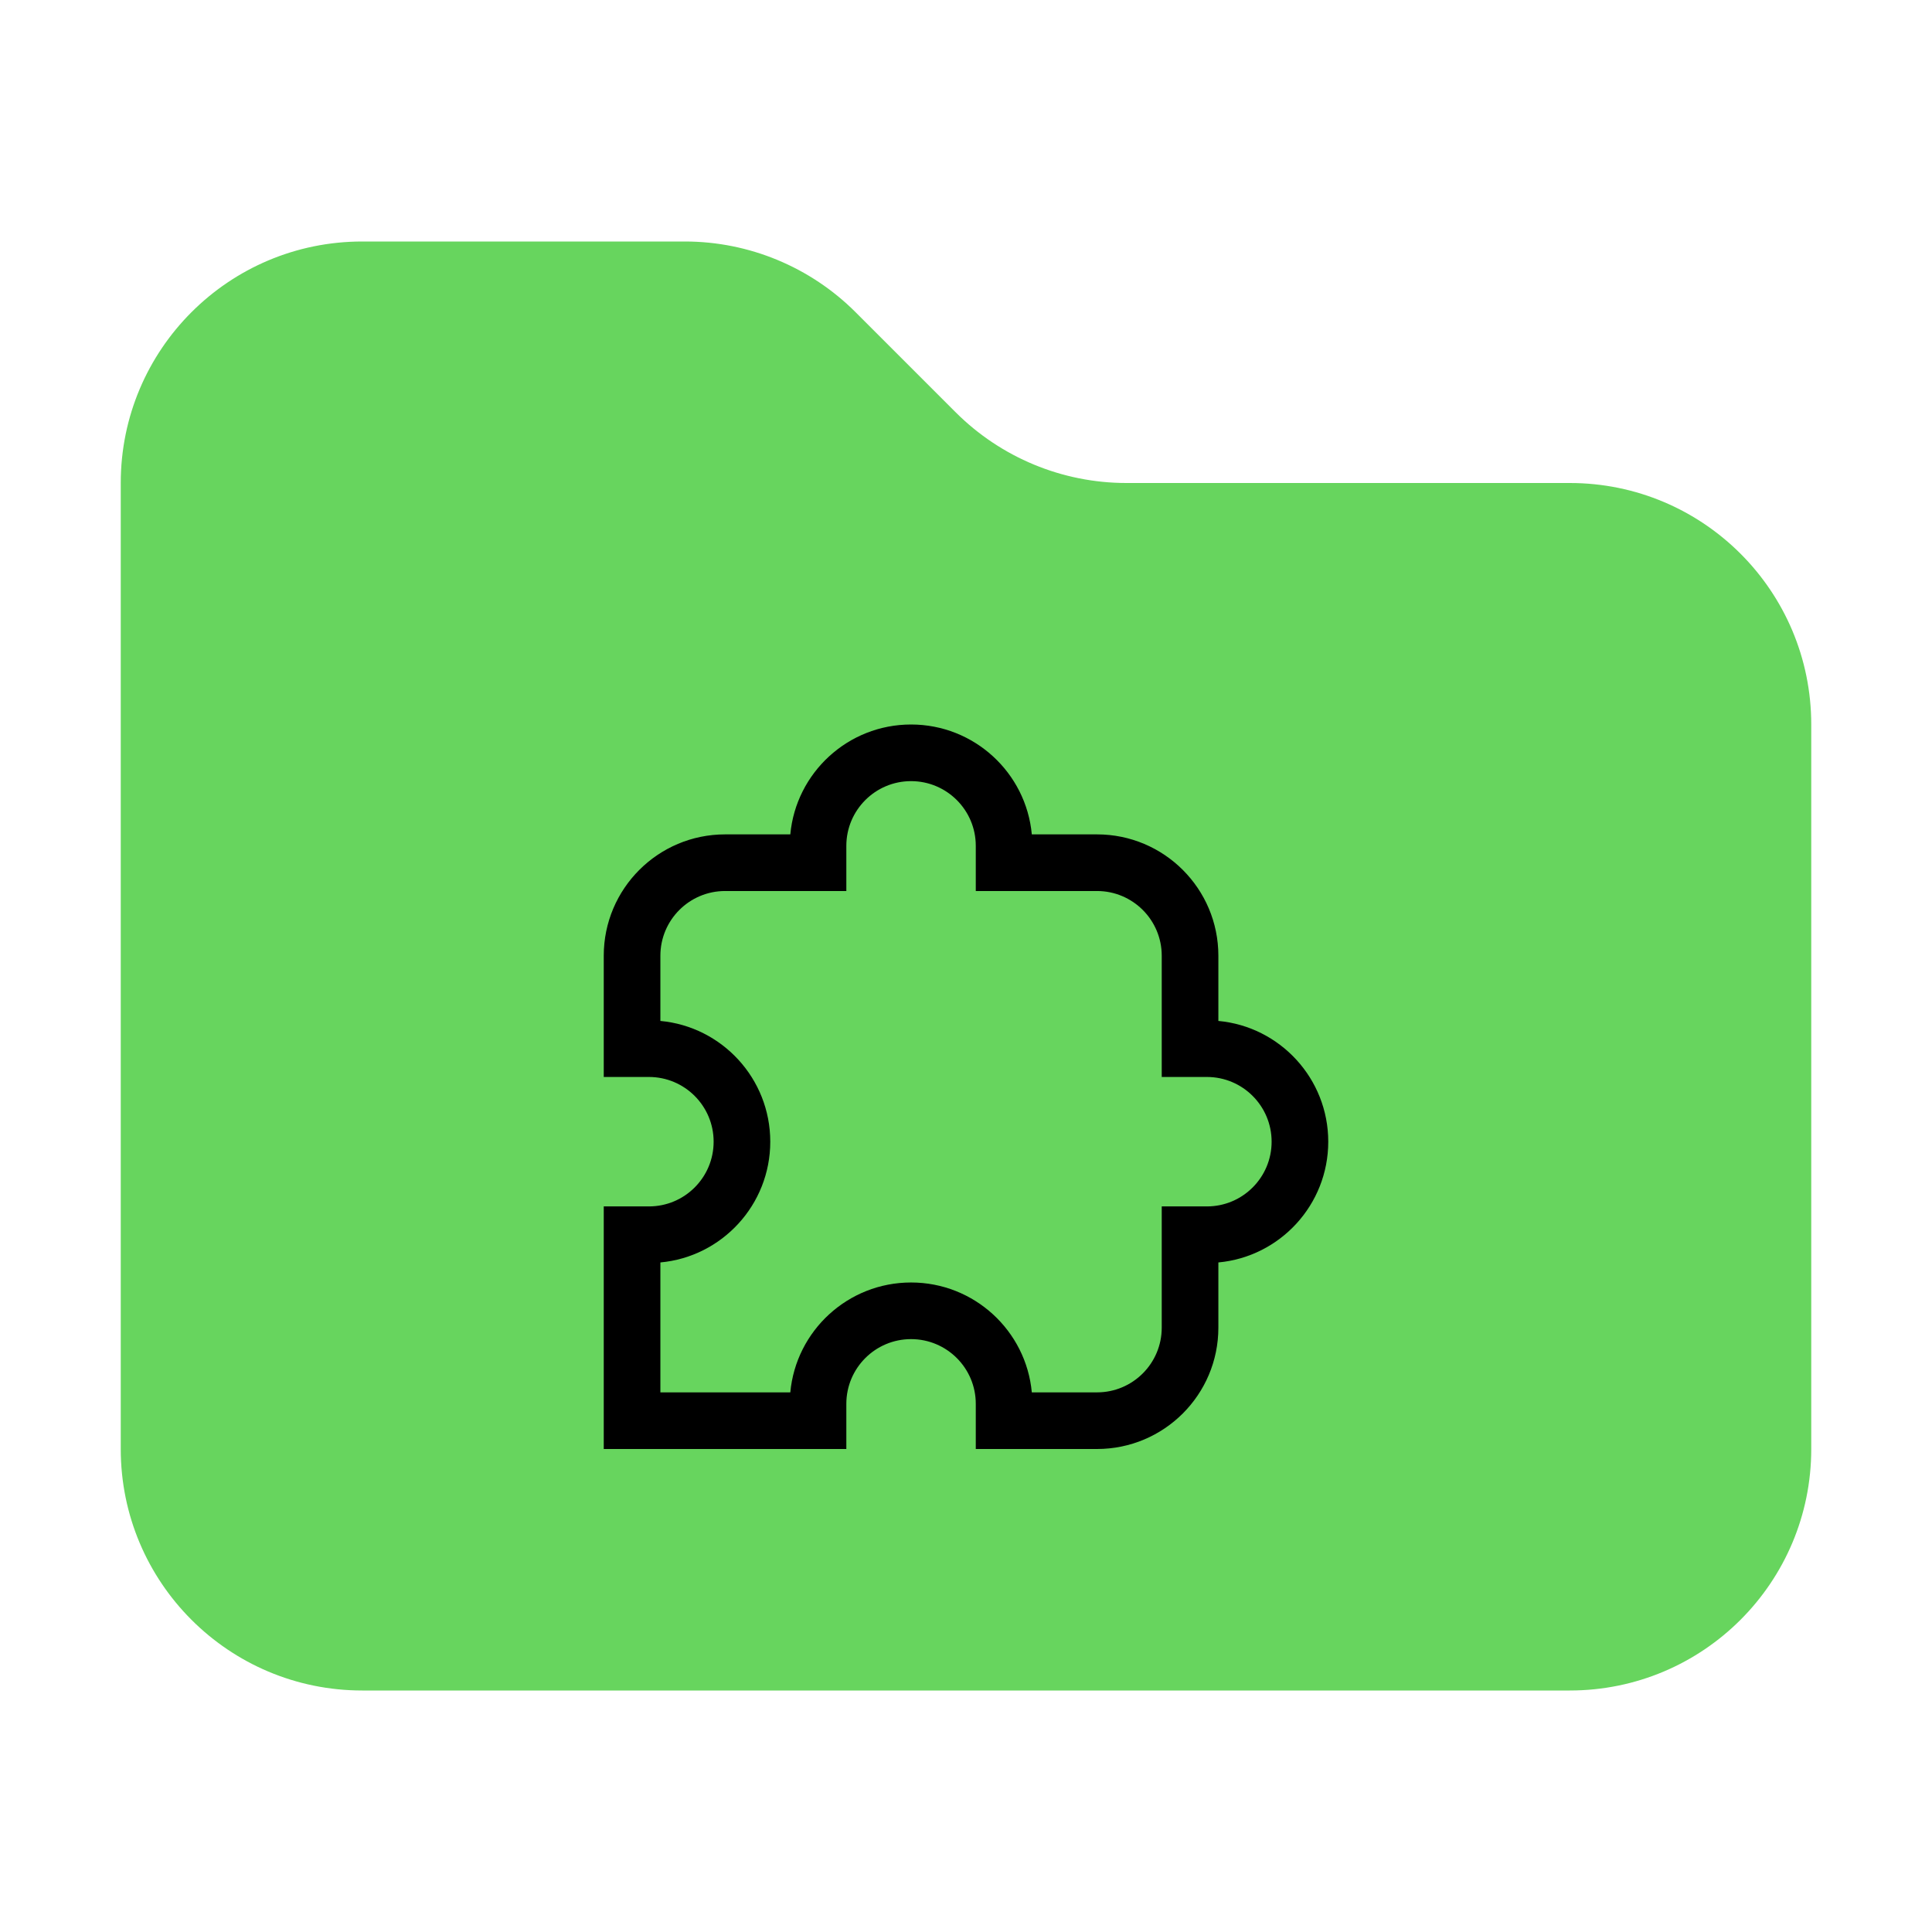 <svg width="16" height="16" viewBox="0 0 16 16" fill="none" xmlns="http://www.w3.org/2000/svg">
<path d="M13 14H3C1.895 14 1 13.105 1 12V4C1 2.895 1.895 2 3 2H5.672C6.202 2 6.711 2.211 7.086 2.586L7.914 3.414C8.289 3.789 8.798 4 9.328 4H13C14.105 4 15 4.895 15 6V12C15 13.105 14.105 14 13 14Z" fill="#67D55E"/>
<path fill-rule="evenodd" clip-rule="evenodd" d="M6.545 6.91C6.592 6.4 7.022 6 7.545 6C8.068 6 8.498 6.4 8.545 6.91H9.085C9.64 6.91 10.09 7.36 10.09 7.915V8.455C10.6 8.502 11 8.932 11 9.455C11 9.978 10.6 10.408 10.09 10.455V10.995C10.09 11.55 9.64 12 9.085 12H8.081V11.626C8.081 11.33 7.841 11.09 7.545 11.09C7.249 11.09 7.009 11.33 7.009 11.626V12H5V9.991H5.374C5.67 9.991 5.91 9.751 5.91 9.455C5.91 9.159 5.67 8.919 5.374 8.919H5V7.915C5 7.36 5.45 6.91 6.005 6.91H6.545ZM7.545 6.469C7.249 6.469 7.009 6.709 7.009 7.005V7.379H6.005C5.709 7.379 5.469 7.619 5.469 7.915V8.455C5.979 8.502 6.379 8.932 6.379 9.455C6.379 9.978 5.979 10.408 5.469 10.455V11.531H6.545C6.592 11.021 7.022 10.621 7.545 10.621C8.068 10.621 8.498 11.021 8.545 11.531H9.085C9.381 11.531 9.621 11.291 9.621 10.995V9.991H9.995C10.291 9.991 10.531 9.751 10.531 9.455C10.531 9.159 10.291 8.919 9.995 8.919H9.621V7.915C9.621 7.619 9.381 7.379 9.085 7.379H8.081V7.005C8.081 6.709 7.841 6.469 7.545 6.469Z" fill="black"/>
</svg>
